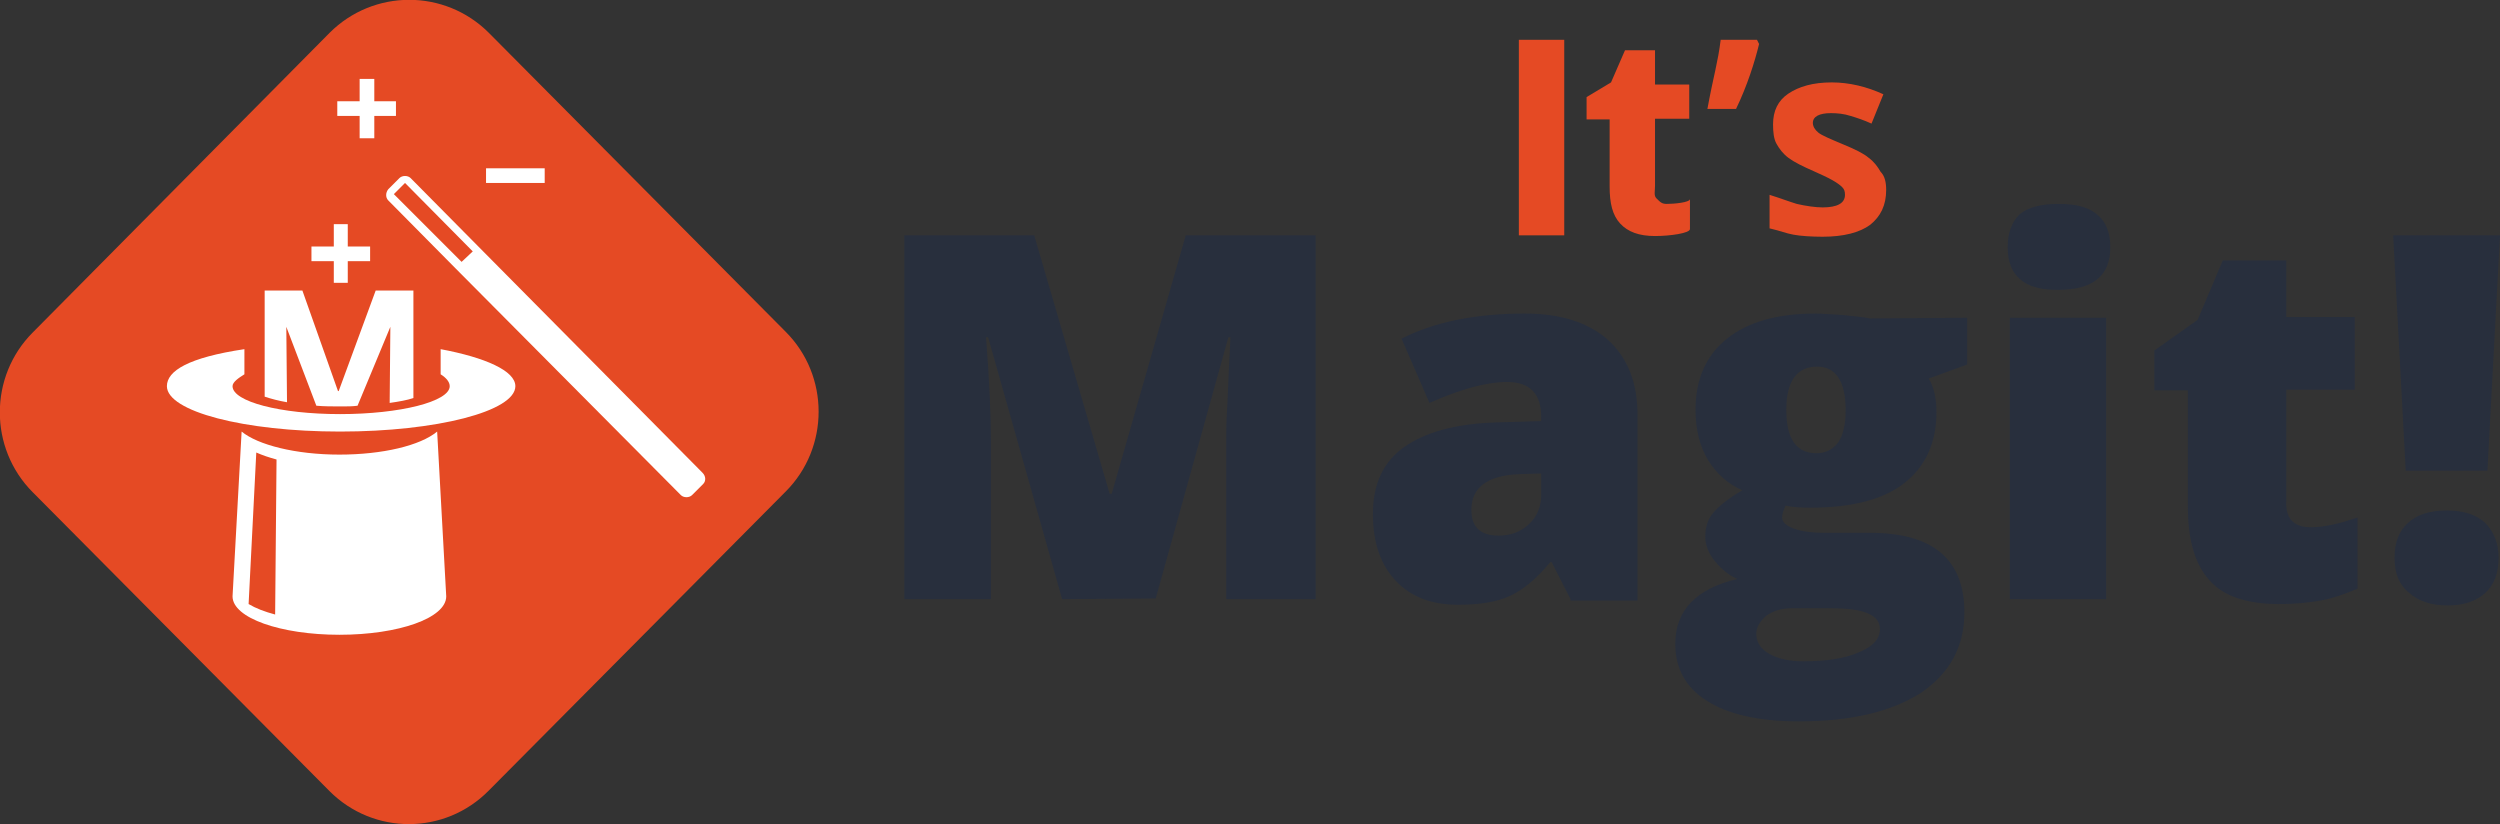 <?xml version="1.0" encoding="utf-8"?>
<!-- Generator: Adobe Illustrator 20.1.0, SVG Export Plug-In . SVG Version: 6.00 Build 0)  -->
<svg version="1.1" id="Layer_1" xmlns="http://www.w3.org/2000/svg" xmlns:xlink="http://www.w3.org/1999/xlink" x="0px" y="0px"
	 viewBox="0 0 358 118" style="enable-background:new 0 0 358 118;" xml:space="preserve">
<rect x="0" y="0" width="358" height="118" fill="#333333" stroke="none"/>
<style type="text/css">
	.st0{fill:#E54A24;}
	.st1{fill:#FFFFFF;}
	.st2{fill:#282F3D;}
</style>
<g>
	<g>
		<path class="st0" d="M47.2,113.3L4.7,70.5c-6.3-6.3-6.3-16.6,0-22.9L47.2,4.7c6.3-6.3,16.5-6.3,22.8,0l42.5,42.8
			c6.3,6.3,6.3,16.6,0,22.9l-42.5,42.8C63.7,119.6,53.5,119.6,47.2,113.3z"/>
		<path class="st1" d="M62.6,61.8c-2.4,2-7.8,3.3-14,3.3c-6.3,0-11.7-1.4-14-3.3l-1.3,23.6c0,3.1,6.9,5.5,15.3,5.5
			c8.5,0,15.3-2.4,15.3-5.5L62.6,61.8z M39.4,88c-1.5-0.4-2.8-0.9-3.8-1.5l1.1-21.7c0.9,0.4,1.8,0.7,2.9,1L39.4,88z"/>
		<path class="st1" d="M59.2,57V41.6h-5.4L48.5,56h-0.1l-5.1-14.4h-5.4v15.2c0.9,0.3,2,0.6,3.2,0.8L41,46.8l4.3,11.3
			c1.1,0.1,2.3,0.1,3.6,0.1c0.8,0,1.6,0,2.3-0.1l4.7-11.3l-0.1,10.9C57.2,57.5,58.3,57.3,59.2,57z"/>
		<path class="st1" d="M63.1,50v3.6c0.8,0.5,1.3,1.1,1.3,1.7c0,2.2-7.1,4-15.7,4c-8.6,0-15.4-1.8-15.4-4c0-0.6,0.9-1.2,1.7-1.7V50
			c-8,1.2-11.1,3.1-11.1,5.3c0,3.6,11,6.5,24.8,6.5s25.1-2.9,25.1-6.5C73.8,53.1,69.5,51.2,63.1,50z"/>
		<g>
			<path class="st1" d="M100.6,67.7L100.6,67.7L100.6,67.7L68.5,35.3l0,0l-9.7-9.8c-0.2-0.2-0.5-0.3-0.8-0.3s-0.6,0.1-0.8,0.3
				l-1.6,1.6c-0.4,0.5-0.4,1.2,0,1.6l9.7,9.8l32.1,32.3l0.1,0.1c0.2,0.2,0.5,0.3,0.8,0.3c0.3,0,0.6-0.1,0.8-0.3l1.6-1.6
				C101.1,68.9,101.1,68.2,100.6,67.7z M56.4,27.8l1.6-1.6l9.7,9.8l-1.6,1.5L56.4,27.8z"/>
		</g>
		<polygon class="st1" points="53,35.3 49.8,35.3 49.8,32.1 47.8,32.1 47.8,35.3 44.6,35.3 44.6,37.4 47.8,37.4 47.8,40.5 
			49.8,40.5 49.8,37.4 53,37.4 		"/>
		<polygon class="st1" points="56.7,14.5 53.6,14.5 53.6,11.3 51.5,11.3 51.5,14.5 48.3,14.5 48.3,16.6 51.5,16.6 51.5,19.8 
			53.6,19.8 53.6,16.6 56.7,16.6 		"/>
		<g>
			<g>
				<rect x="69.6" y="24.1" class="st1" width="8.4" height="2.1"/>
			</g>
		</g>
	</g>
	<g>
		<g>
			<path class="st0" d="M217.5,33.7l0-28l6.5,0l0,28H217.5z"/>
			<path class="st0" d="M238.7,29.2c1,0,3.3-0.2,3.3-0.7v4.3c0,0.6-2.9,1-5,1c-2.3,0-3.9-0.6-5-1.8c-1.1-1.2-1.5-2.9-1.5-5.3l0-9.6
				h-3.3v-3.2l3.5-2.1l2-4.6l4.3,0v4.9l4.9,0v4.9l-4.9,0l0,9.6c0,0.8-0.2,1.4,0.2,1.8C237.8,29,238,29.2,238.7,29.2z"/>
			<path class="st0" d="M251.6,5.7l0.3,0.6c-0.6,2.5-1.7,6-3.3,9.3l-4.1,0c0.9-4.9,1.5-6.6,1.9-9.9L251.6,5.7z"/>
			<path class="st0" d="M270.1,27.2c0,2.2-0.8,3.8-2.3,5c-1.5,1.1-3.8,1.7-6.8,1.7c-1.5,0-3.2-0.1-4.2-0.3c-1.1-0.2-1.7-0.5-3.4-0.9
				v-4.8c1.6,0.5,2.6,0.9,3.9,1.3c1.3,0.3,2.7,0.5,3.7,0.5c2.1,0,3.2-0.6,3.2-1.8c0-0.5-0.1-0.8-0.4-1.1c-0.3-0.3-0.7-0.6-1.4-1
				c-0.7-0.4-1.6-0.8-2.7-1.3c-1.6-0.7-2.8-1.3-3.6-1.9c-0.8-0.6-1.3-1.3-1.7-2s-0.5-1.7-0.5-2.8c0-1.9,0.7-3.4,2.2-4.4
				c1.5-1,3.5-1.6,6.2-1.6c2.5,0,5,0.6,7.4,1.7l-1.7,4.2c-1.1-0.5-2-0.8-3-1.1c-0.9-0.3-1.9-0.4-2.8-0.4c-1.7,0-2.6,0.5-2.6,1.4
				c0,0.5,0.3,1,0.8,1.4c0.5,0.4,1.7,0.9,3.6,1.7c1.7,0.7,2.9,1.3,3.6,1.9c0.8,0.6,1.3,1.3,1.7,2C269.9,25.2,270.1,26.1,270.1,27.2z
				"/>
		</g>
		<g>
			<path class="st2" d="M152.1,85.8l-10.6-37.5h-0.3c0.5,6.4,0.7,11.4,0.7,14.9v22.6l-12.4,0l0-52.1l18.6,0l10.8,37h0.3l10.6-37
				l18.6,0l0,52.1l-12.8,0l0-22.8c0-1.2,0-2.5,0.1-4s0.2-5,0.5-10.7h-0.3l-10.4,37.4L152.1,85.8z"/>
			<path class="st2" d="M224.9,85.8l-2.7-5.3H222c-1.9,2.3-3.8,3.9-5.7,4.8c-1.9,0.9-4.4,1.3-7.5,1.3c-3.8,0-6.7-1.1-8.9-3.4
				s-3.3-5.5-3.3-9.6c0-4.3,1.5-7.5,4.5-9.6c3-2.1,7.3-3.3,12.9-3.5l6.7-0.2v-0.6c0-3.3-1.6-5-4.9-5c-2.9,0-6.6,1-11.1,3l-4-9.2
				c4.7-2.4,10.6-3.6,17.7-3.6c5.1,0,9.1,1.3,11.9,3.8c2.8,2.6,4.2,6.1,4.2,10.8v26.5H224.9z M214.6,76.7c1.7,0,3.1-0.5,4.3-1.6
				c1.2-1.1,1.8-2.5,1.8-4.2v-3.1l-3.2,0.1c-4.5,0.2-6.8,1.9-6.8,5.1C210.7,75.5,212,76.7,214.6,76.7z"/>
			<path class="st2" d="M281.7,45.5v6.7l-5.5,2c0.8,1.4,1.1,3,1.1,4.8c0,4.3-1.5,7.7-4.5,10.1c-3,2.4-7.5,3.6-13.6,3.6
				c-1.5,0-2.7-0.1-3.5-0.3c-0.3,0.6-0.5,1.2-0.5,1.7c0,0.7,0.6,1.2,1.7,1.6c1.1,0.4,2.6,0.6,4.3,0.6h6.6c9,0,13.5,3.8,13.5,11.4
				c0,4.9-2.1,8.7-6.2,11.5c-4.2,2.7-10,4.1-17.5,4.1c-5.7,0-10.1-1-13.1-2.9c-3.1-1.9-4.6-4.7-4.6-8.2c0-4.8,3-7.9,8.9-9.3
				c-1.2-0.5-2.3-1.4-3.2-2.5s-1.4-2.3-1.4-3.5c0-1.3,0.3-2.4,1-3.3s2.1-2.1,4.3-3.4c-2.1-0.9-3.7-2.4-4.9-4.3
				c-1.2-2-1.8-4.4-1.8-7.2c0-4.4,1.5-7.8,4.5-10.2c3-2.4,7.2-3.6,12.7-3.6c0.7,0,2,0.1,3.8,0.2c1.8,0.2,3.1,0.3,4,0.5L281.7,45.5z
				 M251.5,90.8c0,1.1,0.6,2.1,1.8,2.8c1.2,0.7,2.9,1.1,4.9,1.1c3.3,0,6-0.4,8-1.3c2-0.8,3-1.9,3-3.3c0-1.1-0.6-1.8-1.8-2.3
				s-3-0.7-5.3-0.7h-5.4c-1.5,0-2.7,0.3-3.8,1.1C252,89,251.5,89.8,251.5,90.8z M255.8,58.7c0,4.1,1.4,6.2,4.3,6.2
				c1.3,0,2.3-0.5,3.1-1.5c0.7-1,1.1-2.6,1.1-4.6c0-4.2-1.4-6.3-4.1-6.3C257.3,52.5,255.8,54.6,255.8,58.7z"/>
			<path class="st2" d="M287.5,35.4c0-2.1,0.6-3.6,1.7-4.7c1.2-1,3-1.5,5.6-1.5c2.6,0,4.4,0.5,5.6,1.6c1.2,1,1.8,2.6,1.8,4.6
				c0,4.1-2.5,6.1-7.4,6.1C289.9,41.6,287.5,39.5,287.5,35.4z M301.6,85.8h-13.8V45.5l13.8,0V85.8z"/>
			<path class="st2" d="M330.9,75.5c1.9,0,4.1-0.5,6.7-1.4v10.2c-1.9,0.8-3.6,1.4-5.3,1.7c-1.7,0.3-3.7,0.5-5.9,0.5
				c-4.6,0-8-1.1-10-3.4c-2.1-2.3-3.1-5.8-3.1-10.6V55.9l-4.8,0v-5.7l6.2-4.4l3.6-8.5l9.1,0v8.1l9.8,0v10.4h-9.8v15.7
				C327.2,74.2,328.4,75.5,330.9,75.5z"/>
			<path class="st2" d="M356.2,67.4l-11.7,0l-1.8-33.7l15.3,0L356.2,67.4z M342.9,79.9c0-2.2,0.6-3.8,1.9-5c1.3-1.2,3.1-1.8,5.6-1.8
				c2.4,0,4.2,0.6,5.5,1.8c1.2,1.2,1.9,2.9,1.9,5c0,2.1-0.6,3.8-1.9,5c-1.3,1.2-3.1,1.8-5.4,1.8c-2.3,0-4.2-0.6-5.5-1.8
				C343.5,83.7,342.9,82,342.9,79.9z"/>
		</g>
	</g>
</g>
</svg>
